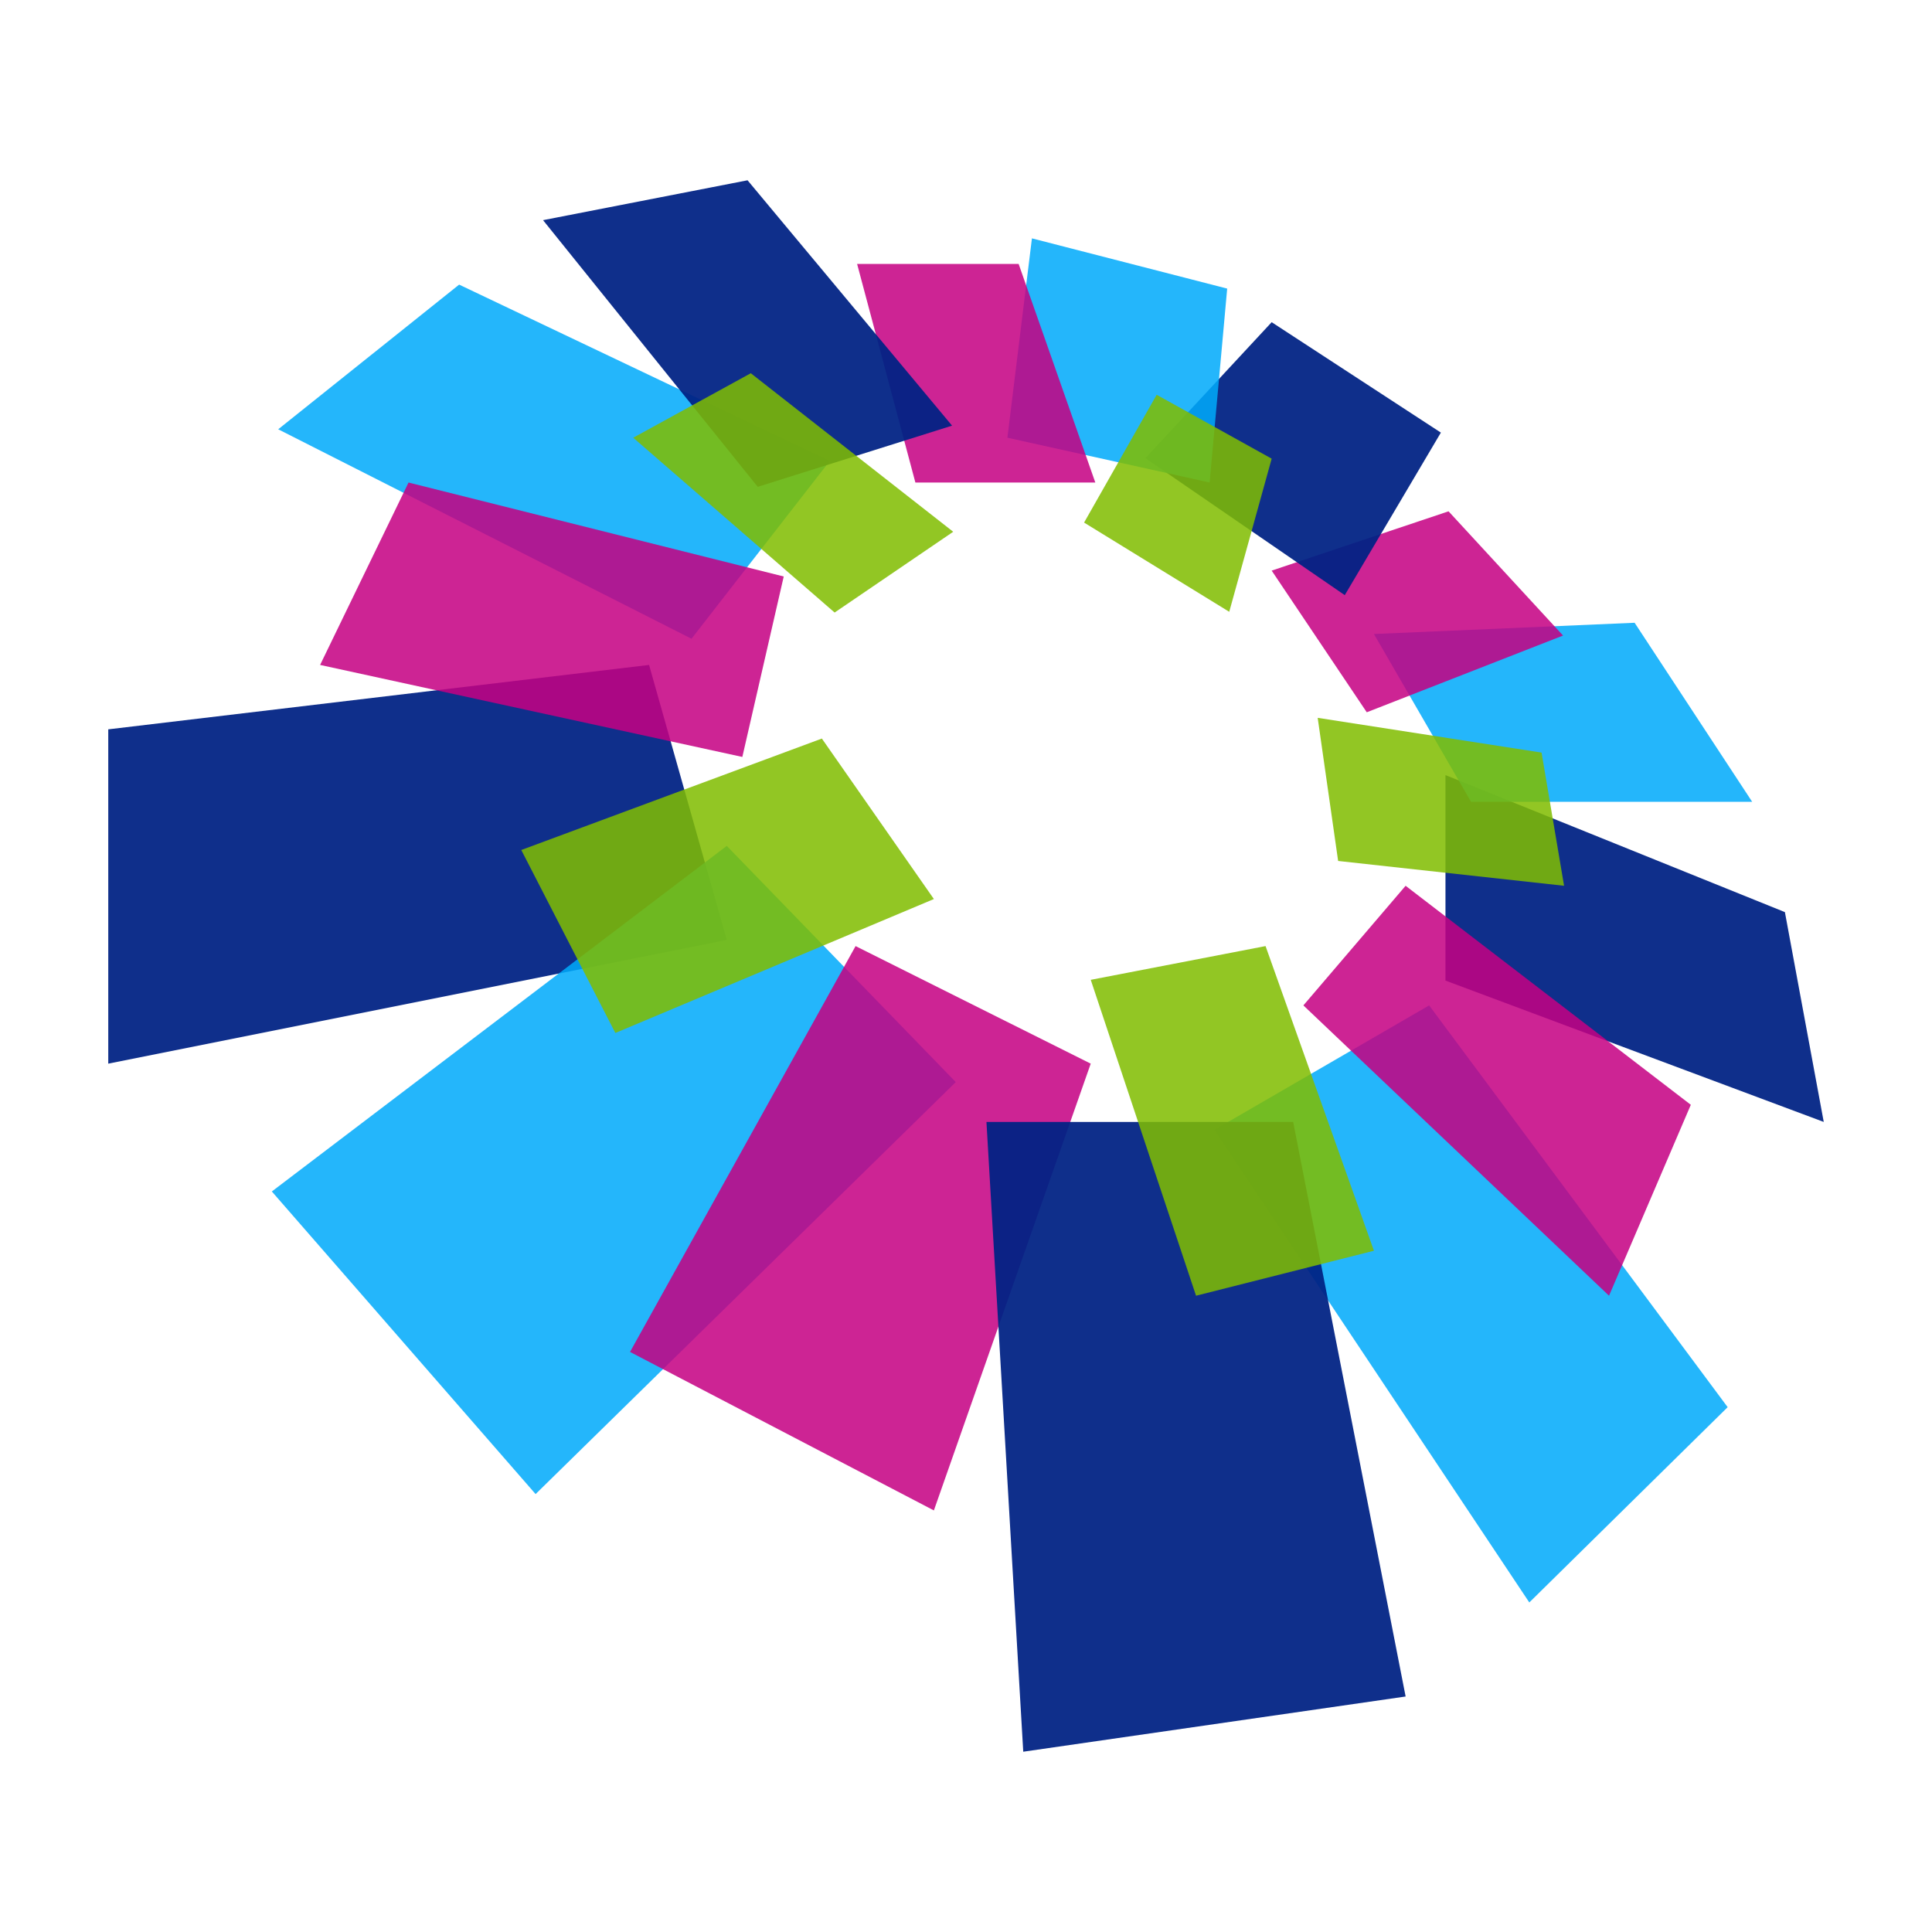 <svg width="120" height="120" fill="none" xmlns="http://www.w3.org/2000/svg"><path fill-rule="evenodd" clip-rule="evenodd" d="m110.863 56.651 2.413 13.034-23.495-8.78V48.143l21.082 8.51Z" fill="#012284" fill-opacity=".941"/><path fill-rule="evenodd" clip-rule="evenodd" d="m88.766 62.446 18.542 24.956-12.32 12.129-19.557-29.354 13.335-7.73ZM42.95 39.673l8.588-11.041-23.02-10.954-11.239 8.985 25.67 13.01Z" fill="#00AAFA" fill-opacity=".859"/><path fill-rule="evenodd" clip-rule="evenodd" d="M6.724 45.301v20.765l38.417-7.684-4.826-17.081-33.591 4Z" fill="#012284" fill-opacity=".941"/><path fill-rule="evenodd" clip-rule="evenodd" d="M16.884 74.004 33.267 92.8l26.098-25.59-14.224-14.67-28.257 21.464Z" fill="#00AAFA" fill-opacity=".859"/><path fill-rule="evenodd" clip-rule="evenodd" d="m67.748 66.066-14.606-7.303-14.01 25.208 18.873 9.844 9.742-27.75Z" fill="#C50083" fill-opacity=".859"/><path fill-rule="evenodd" clip-rule="evenodd" d="m61.27 69.686 2.286 39.116 23.75-3.429-6.985-35.688H61.27Z" fill="#012284" fill-opacity=".941"/><path fill-rule="evenodd" clip-rule="evenodd" d="m85.337 39.38 6.032 10.422h17.462l-7.302-11.121-16.192.698Z" fill="#00AAFA" fill-opacity=".859"/><path fill-rule="evenodd" clip-rule="evenodd" d="m78.986 35.442 10.986-3.683 7.112 7.716-12.192 4.766-5.906-8.799Z" fill="#C50083" fill-opacity=".859"/><path fill-rule="evenodd" clip-rule="evenodd" d="m89.495 26.87-5.969 10.096-12.382-8.509 7.842-8.445 10.51 6.858Z" fill="#012284" fill-opacity=".941"/><path fill-rule="evenodd" clip-rule="evenodd" d="m64.095 14.805-1.524 12.382 12.562 2.784 1.09-12.046-12.128-3.12Z" fill="#00AAFA" fill-opacity=".859"/><path fill-rule="evenodd" clip-rule="evenodd" d="m53.236 16.392 3.62 13.579h11.176l-4.763-13.579H53.236Z" fill="#C50083" fill-opacity=".859"/><path fill-rule="evenodd" clip-rule="evenodd" d="m33.73 13.675 13.335 16.563 12.07-3.8-12.703-15.24-12.703 2.477Z" fill="#012284" fill-opacity=".941"/><path fill-rule="evenodd" clip-rule="evenodd" d="m46.633 23.182-7.303 4.006 12.51 10.858 7.366-5.017-12.573-9.847Z" fill="#80BD01" fill-opacity=".859"/><path fill-rule="evenodd" clip-rule="evenodd" d="M25.375 29.97 19.882 41.3l26.226 5.715 2.571-11.208-23.304-5.836Z" fill="#C50083" fill-opacity=".859"/><path fill-rule="evenodd" clip-rule="evenodd" d="m76.35 38 2.636-9.511-7.144-3.969-4.508 7.938L76.35 38ZM81.844 44.586l1.27 8.89 14.033 1.541-1.397-8.272-13.906-2.159ZM67.748 60.859l6.54 19.621 11.05-2.794-6.732-18.923-10.858 2.096ZM51.047 45.873l-18.67 6.922L38.22 64.16l19.785-8.319-6.958-9.969Z" fill="#80BD01" fill-opacity=".859"/><path fill-rule="evenodd" clip-rule="evenodd" d="m87.305 55.017-6.35 7.43L99.94 80.48l5.08-11.859-17.716-13.604Z" fill="#C50083" fill-opacity=".859"/></svg>